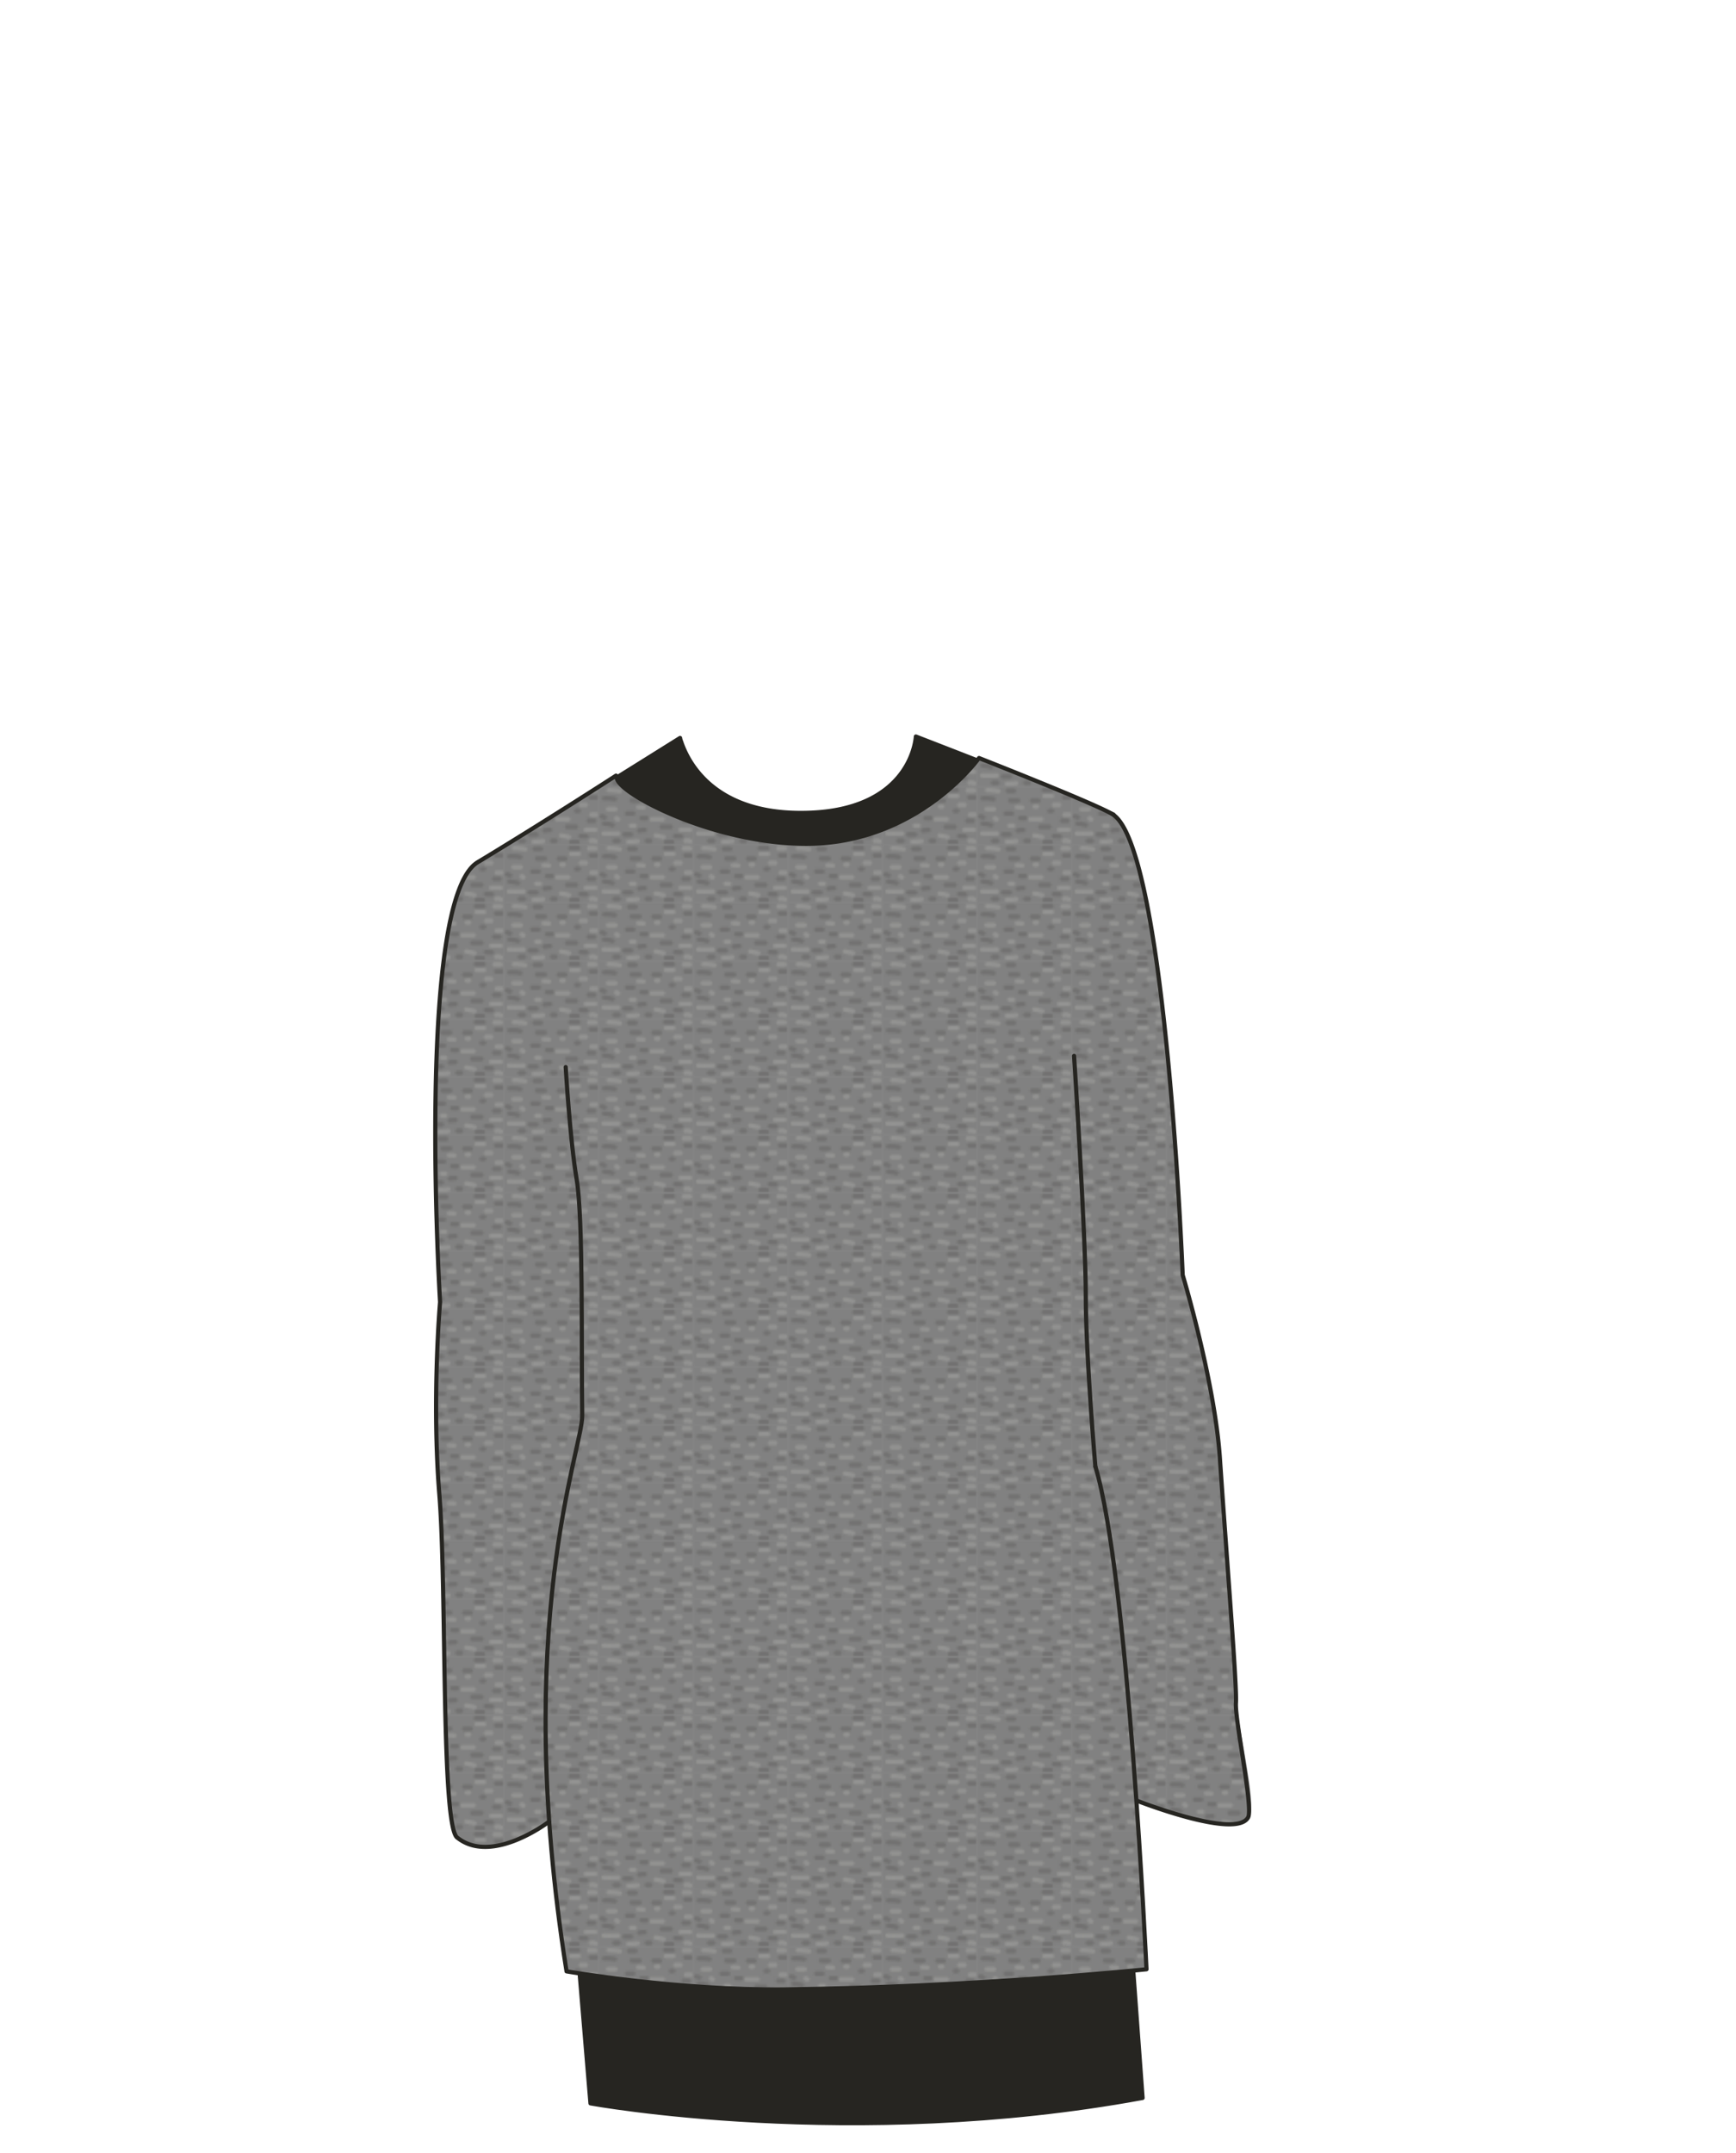 <svg xmlns="http://www.w3.org/2000/svg" width="1250" height="1550" viewBox="0 0 1250 1550"><defs><clipPath id="a"><path fill="none" d="M0 0h46.34v28.36H0z"/></clipPath><pattern id="b" width="46.34" height="28.36" patternTransform="matrix(1.45 0 0 1.44 22.82 66.04)" patternUnits="userSpaceOnUse" viewBox="0 0 46.34 28.36"><path fill="none" d="M0 0h46.34v28.36H0z"/><g clip-path="url(#a)"><path fill="#757572" d="M0 0h46.34v28.36H0z"/><path d="M4.14 11.8h3.8a1.13 1.13 0 000-2.25h-3.8a1.13 1.13 0 000 2.25zM26 16.82h5.52a1.13 1.13 0 000-2.25H26a1.13 1.13 0 100 2.25zM32.93 5.22h3.8a1.13 1.13 0 000-2.25h-3.8a1.13 1.13 0 00-1.12 1.12 1.15 1.15 0 001.12 1.13zM19.21 10.8a9.37 9.37 0 012 .06h-.3c.2 0 .39.06.59.09a1.17 1.17 0 00.86-.11 1.12 1.12 0 00.52-.67 1.15 1.15 0 00-.11-.87 1.11 1.11 0 00-.67-.51 10.66 10.66 0 00-2.87-.2 1.13 1.13 0 00-1.13 1.13 1.16 1.16 0 00.33.79 1.14 1.14 0 00.8.33zM4.48 2.3c.91 0 1.83.05 2.74.14l.7.07h.45c.46.06.92.14 1.38.22A1.16 1.16 0 0011.14 2a1.15 1.15 0 00-.79-1.38A33.07 33.07 0 004.48.05a1.13 1.13 0 00-1.13 1.12A1.16 1.16 0 004.48 2.3zM15.58 20.06h1.79a1.17 1.17 0 00.79-.33 1.15 1.15 0 00.33-.8 1.11 1.11 0 00-.33-.79 1.17 1.17 0 00-.79-.33h-1.79a1.11 1.11 0 00-.79.33 1.07 1.07 0 00-.33.79 1.09 1.09 0 00.33.8 1.17 1.17 0 00.79.33zM1.92 23.93q3.6.09 7.2 0a1.13 1.13 0 100-2.25q-3.6.1-7.2 0a1.13 1.13 0 000 2.25zM14.41 28.12c1.49-.05 3-.15 4.46-.32a1.2 1.2 0 00.8-.33 1.16 1.16 0 00.33-.79c0-.56-.5-1.2-1.13-1.13-1.48.17-3 .27-4.46.32a1.13 1.13 0 100 2.25zM27.56 24.91c1.27.24 2.53.5 3.79.8a1.13 1.13 0 10.6-2.17c-1.26-.3-2.52-.56-3.79-.8a1.26 1.26 0 00-.87.12 1.17 1.17 0 00-.52.67 1.14 1.14 0 00.79 1.38zM42.7 27.61c.44 0 .88-.1 1.32-.16h-.3a.43.43 0 01.16 0h-.3.15l-.27-.11c.41.17.82.36 1.23.51a1.11 1.11 0 00.87-.11 1.11 1.11 0 00.4-1.54l-.17-.2a1.18 1.18 0 00-.5-.28l-.54-.22.27.11-.38-.16a2.39 2.39 0 00-.44-.18 1.55 1.55 0 00-.48 0l-.64.09h.3l-.68.07a1.17 1.17 0 00-.79.33 1.07 1.07 0 00-.33.79 1.13 1.13 0 001.12 1.13zM40.23 22.14c1.48-.06 3-.07 4.46 0a1.13 1.13 0 100-2.25h-4.46A1.14 1.14 0 0039.1 21a1.16 1.16 0 001.13 1.13zM43 14.54h2.29a1.11 1.11 0 00.79-.33 1.07 1.07 0 00.33-.79 1.14 1.14 0 00-1.12-1.13H43a1.13 1.13 0 00-1.13 1.13A1.15 1.15 0 0043 14.54zM37.68 9.7h2.51a1.11 1.11 0 00.81-.35 1.07 1.07 0 00.33-.79 1.15 1.15 0 00-1.12-1.13H37.7a1.18 1.18 0 00-.8.33 1.2 1.2 0 00-.33.8 1.11 1.11 0 00.33.79 1.15 1.15 0 00.8.33zM41.81 2.46h3A1.12 1.12 0 0046 1.34 1.14 1.14 0 0044.83.21h-3a1.14 1.14 0 00-1.12 1.13 1.14 1.14 0 001.12 1.12zM28.14 10.52h.94a1 1 0 00.44-.1.86.86 0 00.36-.23.82.82 0 00.23-.36.84.84 0 00.1-.44v-.3a1.07 1.07 0 00-.29-.49l-.23-.18a1.1 1.1 0 00-.57-.15h-.94a.83.83 0 00-.44.09.88.88 0 00-.36.24.77.77 0 00-.23.36.8.8 0 00-.1.43v.3a1.1 1.1 0 00.29.5l.23.17a1.11 1.11 0 00.57.16zM7.25 15.57a2.71 2.71 0 00.17.39v.06c.07.09.14.19.22.28l.1.09a2.18 2.18 0 00.34.26 3.17 3.17 0 00.38.17h.15a2 2 0 00.43.05 1.54 1.54 0 00.43-.05.81.81 0 00.39-.2.86.86 0 00.29-.31.9.9 0 00.13-.42.86.86 0 000-.45l-.11-.27a1.12 1.12 0 00-.41-.4l-.27-.12a1.18 1.18 0 00-.59 0h.3H9h.3l-.21-.06.27.11a1.18 1.18 0 01-.19-.11l.22.17a.93.93 0 01-.14-.14l.17.22a1.19 1.19 0 01-.09-.15l.11.26a.87.87 0 00-.2-.38.81.81 0 00-.32-.29.81.81 0 00-.42-.14.93.93 0 00-.44 0l-.27.12a1.12 1.12 0 00-.41.4l-.13.34a1.22 1.22 0 000 .6z" fill="#cecec6"/><path d="M2.19 6.4a20.82 20.82 0 012.62 0c.43 0 .85.07 1.27.12h.11l.31.05.7.13a1.13 1.13 0 10.6-2.17 20.7 20.7 0 00-5.61-.38 1.13 1.13 0 000 2.25zM13.57 14h3.13a1.13 1.13 0 001.12-1.12 1.15 1.15 0 00-1.12-1.13h-3.13a1.13 1.13 0 000 2.25zM16.14 7.5h3.63a1.13 1.13 0 001.12-1.12 1.15 1.15 0 00-1.12-1.13h-3.63a1.13 1.13 0 100 2.25zM14.8 2.64h3a1.12 1.12 0 001.12-1.12A1.15 1.15 0 0017.76.39h-3a1.15 1.15 0 00-1.13 1.13 1.15 1.15 0 001.17 1.12zM20.88 16.29c.8 0 1.6.05 2.4 0a1.14 1.14 0 00.8-.33 1.16 1.16 0 00.33-.79 1.13 1.13 0 00-1.13-1.13h-2.4a1.11 1.11 0 00-1.12 1.12 1.14 1.14 0 00.32.8 1.25 1.25 0 00.8.33zM31 20.67h4.35a1.13 1.13 0 000-2.25H31a1.13 1.13 0 100 2.25zM35.45 12.69h.6a8.55 8.55 0 00.87-.09.82.82 0 00.38-.2.86.86 0 00.29-.31.8.8 0 00.13-.42.77.77 0 000-.45l-.13-.22a1.1 1.1 0 00-.4-.4l-.27-.12a1.22 1.22 0 00-.6 0h.3a5.53 5.53 0 01-1.15 0 .83.83 0 00-.44.09.88.88 0 00-.36.24.77.77 0 00-.23.36.91.91 0 00-.1.43v.3a1.1 1.1 0 00.29.5l.23.17a1 1 0 00.57.16zM26.8 7.59h3.07A1.12 1.12 0 0031 6.44a1.15 1.15 0 00-1.12-1.13h-3.07a1.18 1.18 0 00-.8.33 1.12 1.12 0 00.8 1.92zM32.6 2.26h3.74a1.13 1.13 0 001.12-1.13A1.13 1.13 0 0036.34 0H32.6a1.15 1.15 0 00-1.13 1.12 1.16 1.16 0 001.13 1.14zM42.53 5.91q1.42.06 2.85 0a1.17 1.17 0 00.79-.33 1.11 1.11 0 00.33-.8 1.12 1.12 0 00-1.12-1.12h-2.85a1.13 1.13 0 000 2.25zM41.69 17.63c.86 0 1.72-.05 2.57 0a1.14 1.14 0 001.13-1.13 1.15 1.15 0 00-1.13-1.12h-2.57a1.22 1.22 0 00-.79.33 1.13 1.13 0 000 1.6 1.12 1.12 0 00.79.32zM37.62 25.28l2.85.07a1.12 1.12 0 001.12-1.12 1.15 1.15 0 00-1.12-1.13l-2.85-.1a1.12 1.12 0 00-1.12 1.12 1.14 1.14 0 001.12 1.13zM33.05 28.21h3.07a1.13 1.13 0 000-2.25h-3.07a1.14 1.14 0 00-1.13 1.12 1.16 1.16 0 001.13 1.13zM23.5 27.65h1.62a1.13 1.13 0 001.13-1.13 1.16 1.16 0 00-.33-.79 1.14 1.14 0 00-.8-.33H23.5a1.13 1.13 0 00-.79.33 1.11 1.11 0 00-.33.79 1.15 1.15 0 00.33.8 1.17 1.17 0 00.79.33zM20 22.53c.32-.07.64-.13 1-.17h-.3a12.27 12.27 0 011.71-.11 1.16 1.16 0 00.79-.33 1.11 1.11 0 00.33-.8A1.13 1.13 0 0022.39 20a13.6 13.6 0 00-3 .32 1.12 1.12 0 00-.67.51 1.21 1.21 0 00-.12.87 1.16 1.16 0 001.39.79zM12.34 24.44h3.18a1.13 1.13 0 100-2.25h-3.18a1.12 1.12 0 00-1.12 1.12 1.15 1.15 0 001.12 1.13zM7.43 27.65h2a1.13 1.13 0 001.12-1.13 1.11 1.11 0 00-.33-.79 1.13 1.13 0 00-.79-.33h-2a1.13 1.13 0 00-.79.33 1.11 1.11 0 00-.33.79 1.15 1.15 0 00.33.8 1.17 1.17 0 00.79.33zM.77 15.38a9.46 9.46 0 011.46.45.73.73 0 00.44 0 .8.8 0 00.42-.13.89.89 0 00.32-.29.93.93 0 00.2-.38 1.2 1.2 0 00-.11-.87L3.32 14a1.2 1.2 0 00-.5-.29 9 9 0 00-1.45-.45 1.17 1.17 0 00-.86.12.75.75 0 00-.32.29A.78.78 0 000 14a1.15 1.15 0 00.11.87 1.13 1.13 0 00.67.51zM2.36 19l.57.06c.07 0 .32.06 0 0h.24c.35.05.7.11 1 .18.69.13 1.38.3 2.06.49a1.13 1.13 0 00.6-2.17 26.79 26.79 0 00-4.53-.85 1.12 1.12 0 00-1.12 1.13A1.14 1.14 0 002.36 19z" fill="#262521"/></g></pattern></defs><path d="M401.89 1235.47s59.7-17.78 201.6-22.29 198.12 9.94 198.12 9.94l21.11 287.24c-209.14 38.46-397.55 3.9-397.55 3.9z" fill="#262521" stroke="#262521" stroke-linecap="round" stroke-linejoin="round" stroke-width="3"/><path d="M489.67 531.26s.01-.03 0 0z" fill="#262521"/><path d="M801.77 586.45c-11.7-5.66-142.3-56.21-142.3-56.21s-2.49 55-82.84 55c-65.08 0-82.1-39.23-86.21-51.38a10.79 10.79 0 01-.75-2.59c-1.05.66-133.79 83.87-145.44 89.5-2.17 1-15.49 16.94-15.81 45.24h0c-1.73 6.99 478.78-76.94 473.35-79.56z" fill="#262521" stroke="#262521" stroke-linecap="round" stroke-linejoin="round" stroke-width="3"/><path d="M420.14 1018.52c.49 23.68-51.08 150.6-11.29 400.23 0 0 80.47 13.89 157.46 13 137.53-1.66 260.13-14.49 260.13-14.49s-13.14-284.42-36.8-361.94c17.07 47.16 22.93 239.27 22.93 239.27s74.22 29.37 87.12 13.16c5.69-8.11-9.66-70.1-8.84-82.32s-6-95-11.56-176.21c-3.83-55.87-26.78-131.77-26.78-131.77s-11.82-306.5-50.12-331.49c-10.88-7.1-96.54-40.73-96.54-40.73S661.81 607 581.46 607c-65.08 0-132.1-34.36-136.21-46.51a11.55 11.55 0 01-.75-2.59c-1 .65-55.15 35.56-99.65 62.37-44.73 27-27.06 316.62-27.06 316.62s-6.05 70-.53 138.46 1.85 234.37 12.22 247.81c24 21 78.36-19 78.36-19" fill="#848484"/><path d="M419.07 1019c.49 23.68-51.08 150.6-11.29 400.23 0 0 80.47 13.89 157.46 13 137.53-1.66 260.13-14.49 260.13-14.49s-13.14-284.42-36.8-361.94c17.07 47.16 27.65 239.64 27.65 239.64s74 28.32 82.39 12.79c4.33-6.75-9.65-70.1-8.83-82.32s-6-95-11.56-176.21c-3.83-55.87-26.78-131.77-26.78-131.77s-11.82-306.5-50.12-331.49c-10.89-7.1-96.54-40.73-96.54-40.73s-44 61.77-124.39 61.77c-65.08 0-132.1-34.36-136.21-46.51a10.94 10.94 0 01-.75-2.59c-1 .65-55.15 35.56-99.65 62.37-44.73 27-27.06 316.61-27.06 316.61s-6.06 70-.53 138.47 1.17 233 12.22 247.81c21.33 19.61 74.9-17.6 74.9-17.6" opacity=".2" fill="url(#b)"/><path d="M818.46 1296.31s72 28.38 80.3 11.93c3.62-7.19-9.65-70.1-8.84-82.32s-6-95-11.55-176.21c-3.84-55.87-26.78-131.77-26.78-131.77s-11.83-306.5-50.13-331.49c-10.88-7.1-96.54-40.73-96.54-40.73s-44 61.77-124.38 61.77c-65.09 0-132.1-34.36-136.21-46.51a10.94 10.94 0 01-.75-2.59c-1 .65-55.15 35.56-99.65 62.37-44.73 27-27.06 316.61-27.06 316.61s-6.06 70-.53 138.47 1 240.73 13.14 247.29c25 19.7 65.86-11.68 65.86-11.68" fill="none" stroke="#262521" stroke-linecap="round" stroke-linejoin="round" stroke-width="3"/><path d="M419.22 1019c.49 23.68-51.08 150.6-11.29 400.23 0 0 80.46 13.89 157.46 13 137.52-1.66 260.13-14.49 260.13-14.49s-13.14-284.42-36.8-361.94M419.22 1019c-.71-48.94.82-141.35-4-169.93s-7.89-80.81-7.89-80.81" fill="none" stroke="#262521" stroke-linecap="round" stroke-linejoin="round" stroke-width="3"/><path d="M788.72 1055.81s-6.91-79.65-6.91-122.74-8.43-172.89-8.43-172.89" fill="none" stroke="#262521" stroke-linecap="round" stroke-linejoin="round" stroke-width="3"/></svg>